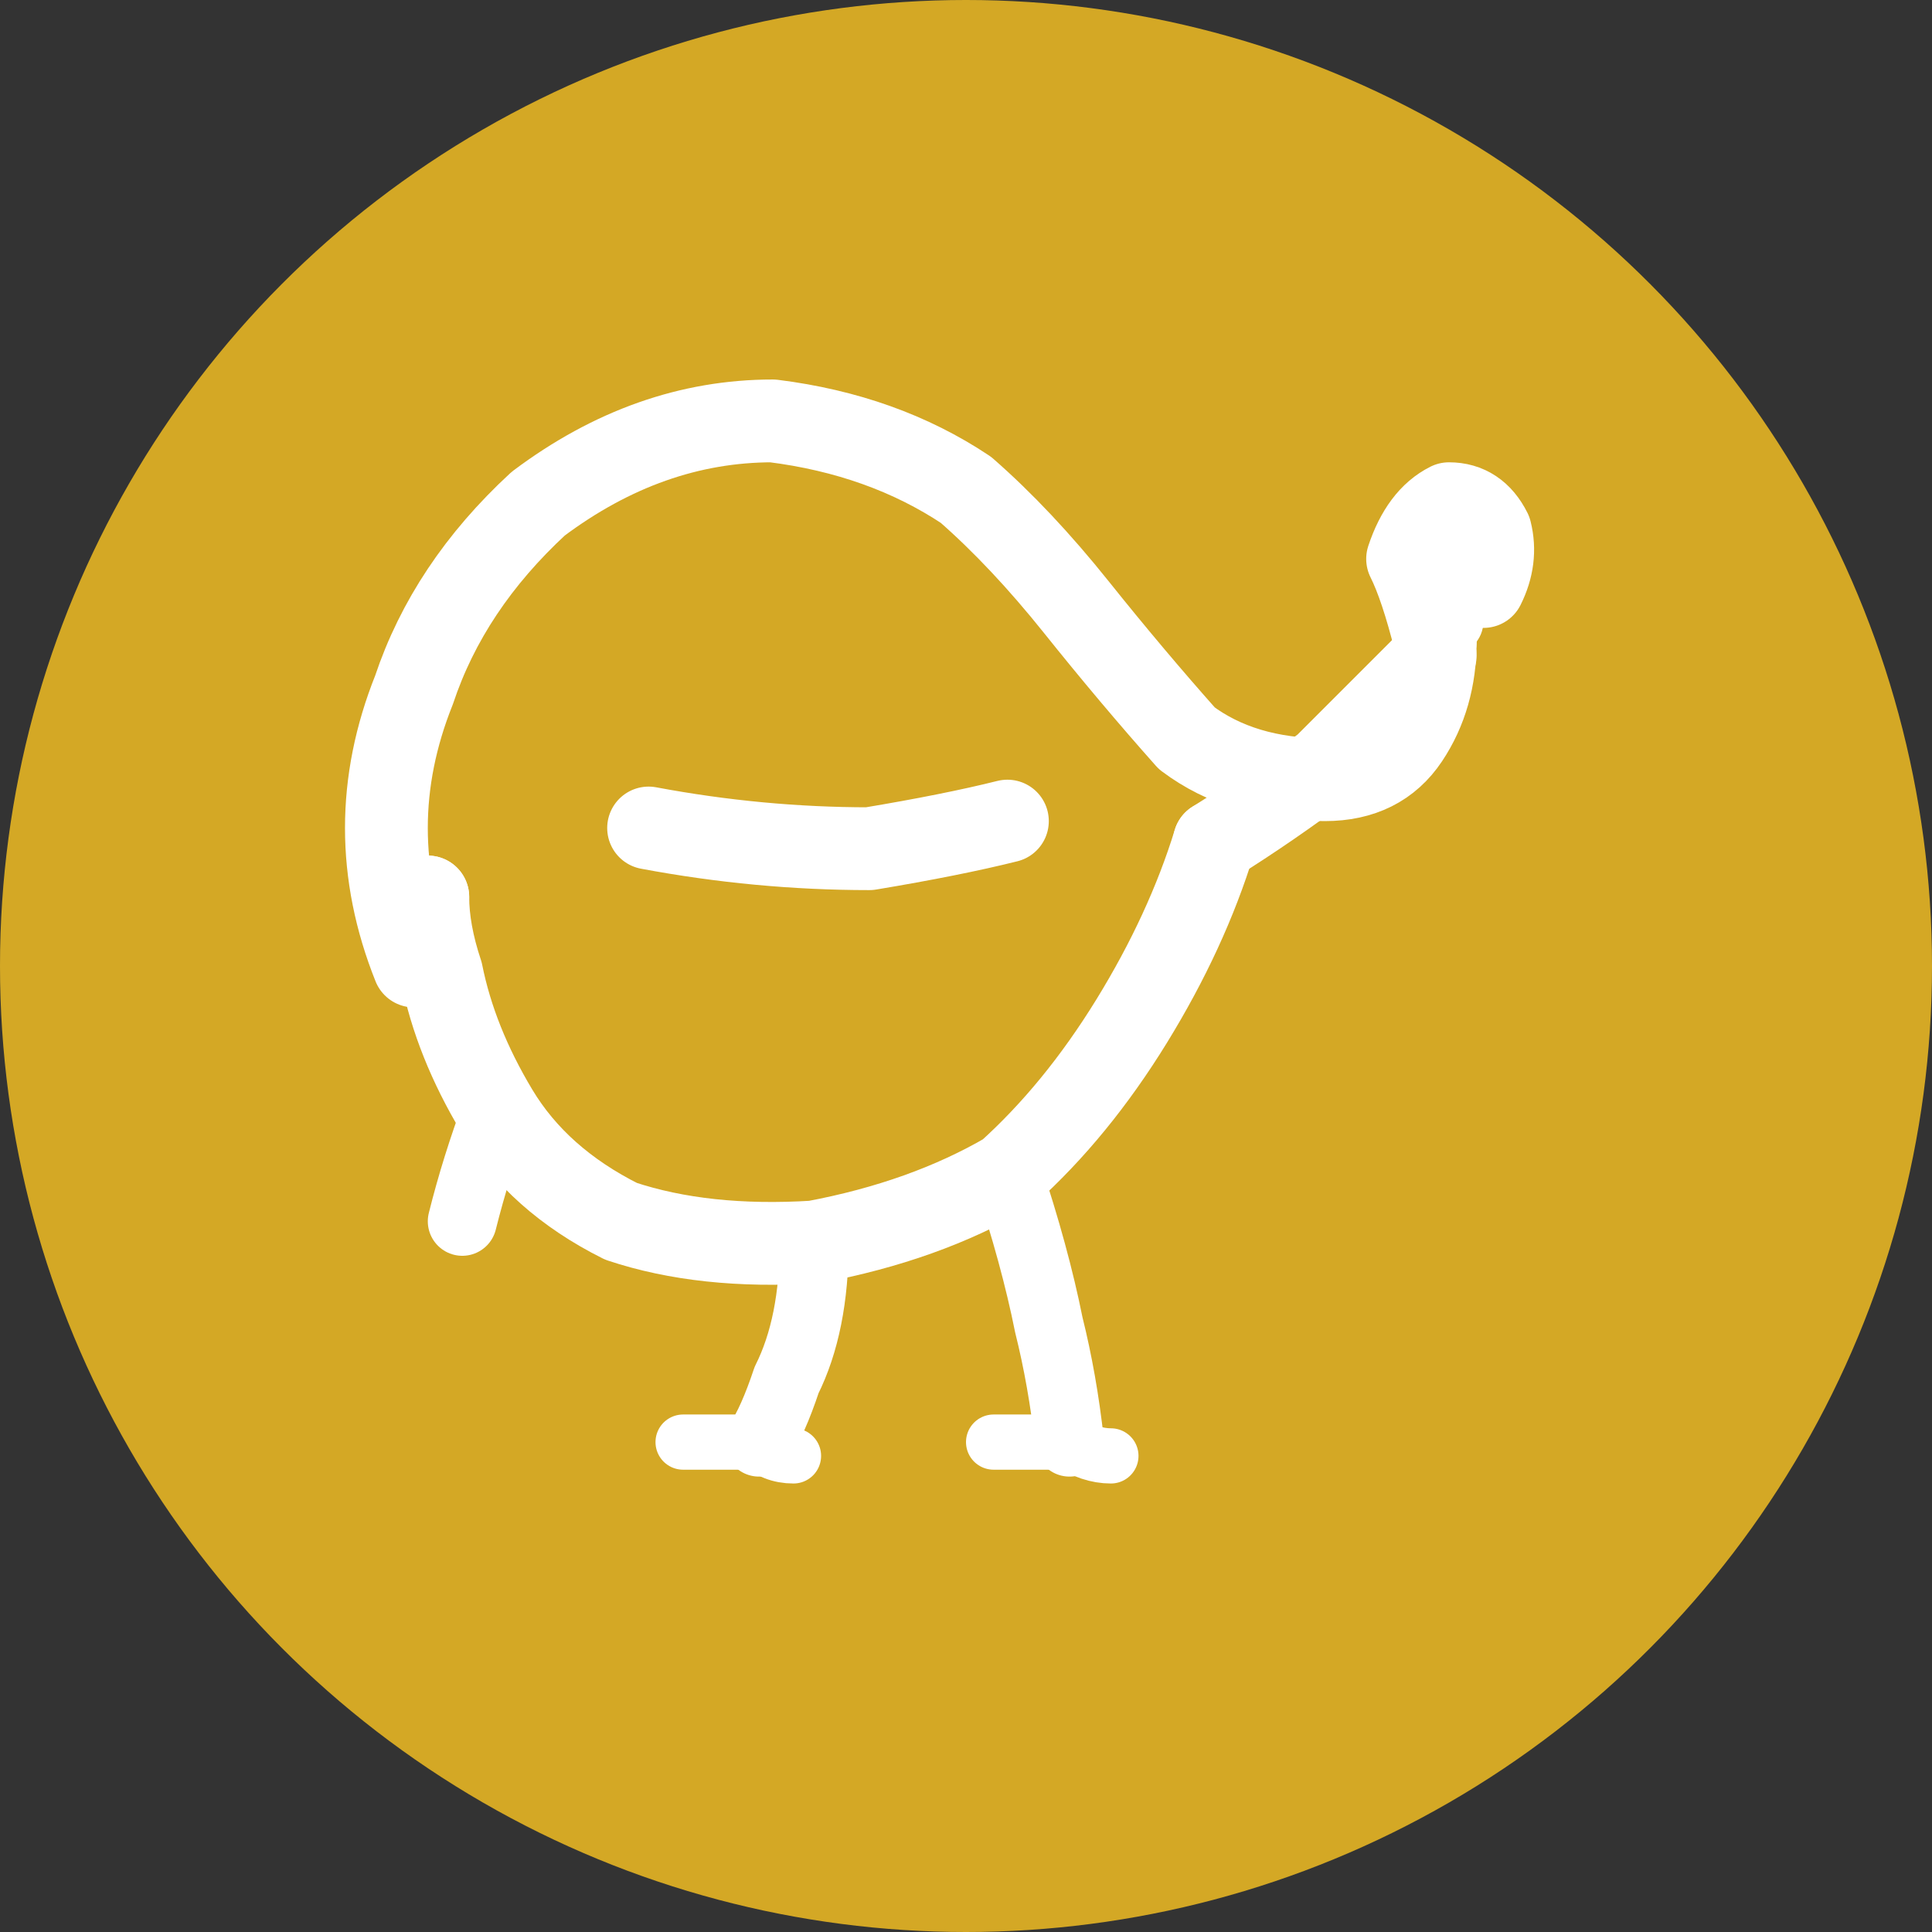 <svg xmlns="http://www.w3.org/2000/svg" viewBox="0 0 280 280" fill="none">
  <rect x="0" y="0" width="280" height="280" fill="#333333" stroke="none"/>
  <circle cx="140" cy="140" r="140" fill="#D4A825"/>
  <g transform="translate(40, 45)">
    <!-- Simplified chicken icon based on PoultryProLogo -->
    <path d="M 20 95 Q 12 75, 20 55 Q 25 40, 38 28 Q 54 16, 72 16 Q 88 18, 100 26 Q 108 33, 116 43 Q 124 53, 132 62 Q 140 68, 152 68 Q 160 68, 164 62 Q 168 56, 168 48"
          stroke="#FFFFFF" stroke-width="12" fill="none" stroke-linecap="round" stroke-linejoin="round"/>
    <path d="M 168 48 Q 166 40, 164 36 Q 166 30, 170 28 Q 174 28, 176 32 Q 177 36, 175 40"
          stroke="#FFFFFF" stroke-width="12" fill="none" stroke-linecap="round" stroke-linejoin="round"/>
    <circle cx="170" cy="45" r="5" fill="#FFFFFF"/>
    <path d="M 168 50 Q 160 58, 152 66 Q 144 72, 136 77"
          stroke="#FFFFFF" stroke-width="12" fill="none" stroke-linecap="round" stroke-linejoin="round"/>
    <path d="M 54 75 Q 70 78, 86 78 Q 98 76, 106 74"
          stroke="#FFFFFF" stroke-width="12" fill="none" stroke-linecap="round" stroke-linejoin="round"/>
    <path d="M 136 77 Q 132 90, 124 103 Q 116 116, 106 125 Q 94 132, 78 135 Q 62 136, 50 132 Q 38 126, 32 116 Q 26 106, 24 96 Q 22 90, 22 85"
          stroke="#FFFFFF" stroke-width="12" fill="none" stroke-linecap="round" stroke-linejoin="round"/>
    <path d="M 22 85 Q 20 92, 22 95"
          stroke="#FFFFFF" stroke-width="12" fill="none" stroke-linecap="round" stroke-linejoin="round"/>
    <path d="M 32 116 Q 29 124, 27 132"
          stroke="#FFFFFF" stroke-width="10" fill="none" stroke-linecap="round"/>
    <path d="M 78 135 Q 78 147, 74 155 Q 72 161, 70 164"
          stroke="#FFFFFF" stroke-width="10" fill="none" stroke-linecap="round" stroke-linejoin="round"/>
    <path d="M 70 164 Q 64 164, 59 164" stroke="#FFFFFF" stroke-width="8" fill="none" stroke-linecap="round"/>
    <path d="M 70 164 Q 72 166, 75 166" stroke="#FFFFFF" stroke-width="8" fill="none" stroke-linecap="round"/>
    <path d="M 106 125 Q 110 137, 112 147 Q 114 155, 115 164"
          stroke="#FFFFFF" stroke-width="10" fill="none" stroke-linecap="round" stroke-linejoin="round"/>
    <path d="M 115 164 Q 109 164, 104 164" stroke="#FFFFFF" stroke-width="8" fill="none" stroke-linecap="round"/>
    <path d="M 115 164 Q 118 166, 121 166" stroke="#FFFFFF" stroke-width="8" fill="none" stroke-linecap="round"/>
  </g>
</svg>
